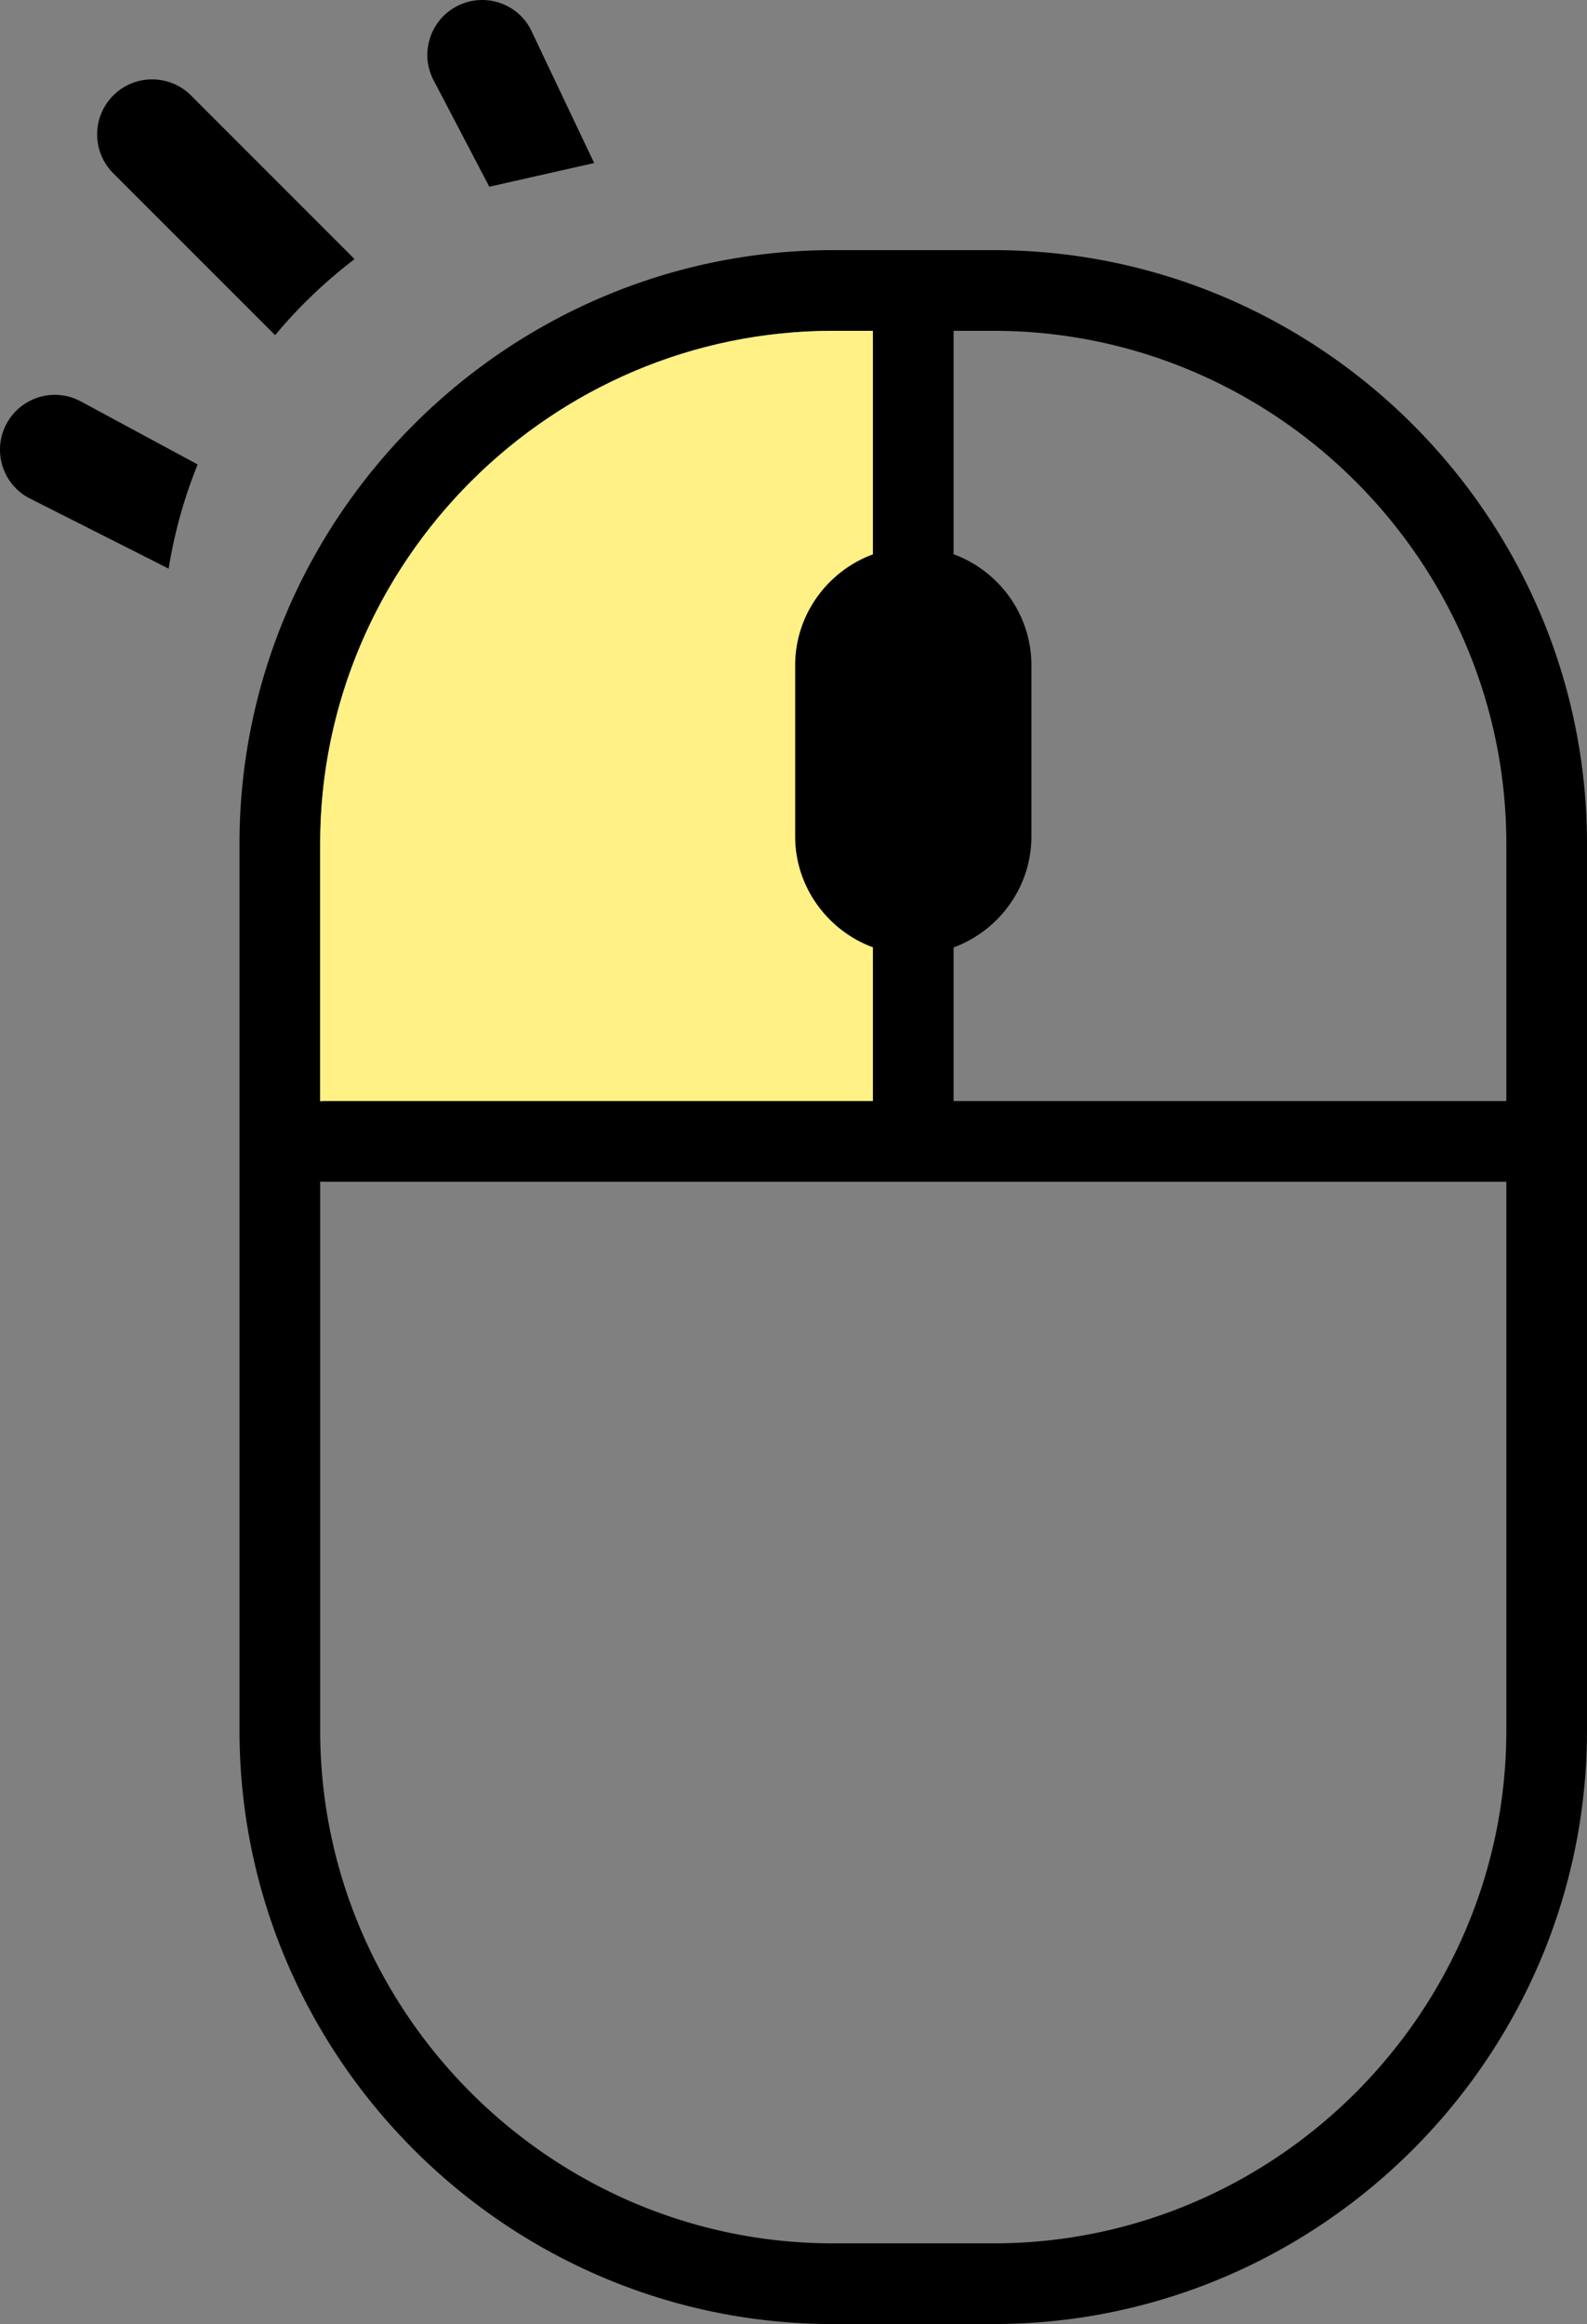 
<svg xmlns="http://www.w3.org/2000/svg" shape-rendering="geometricPrecision" text-rendering="geometricPrecision" image-rendering="optimizeQuality" fill-rule="evenodd" clip-rule="evenodd" viewBox="0 0 350 512.41"><rect x="0" y="0" width="350" height="512.41" fill="#808080" stroke="none"/><g fill-rule="nonzero"><path d="M332.21 242.76h-121.9v-33.87c9.96-3.66 17.16-13.27 17.16-24.48v-37.72c0-11.21-7.18-20.83-17.16-24.49V72.94h8.79c31.1 0 59.38 12.73 79.88 33.23 20.5 20.5 33.23 48.78 33.23 79.88v56.71zm-139.7-120.55c-9.99 3.67-17.16 13.31-17.16 24.48v37.72c0 11.16 7.2 20.8 17.16 24.48v33.87H71.37l-.76.04v-56.75c0-31.1 12.73-59.38 33.24-79.88 20.5-20.5 48.78-33.23 79.87-33.23h8.79v49.27zM78.2 57.13 42.13 21.05c-4.74-4.73-12.42-4.73-17.15 0-4.74 4.74-4.73 12.42 0 17.16l35.7 35.69c5.18-6.23 11.07-11.86 17.52-16.77zm52.84-21.18L116.96 6.3c-3.2-5.86-10.55-8.02-16.4-4.82-5.87 3.2-8.03 10.55-4.83 16.41l12.18 23.28 23.13-5.22zm-93.85 89.42a106.14 106.14 0 0 1 6.4-22.97l-25.7-13.86c-5.86-3.21-13.21-1.04-16.41 4.82-3.2 5.86-1.04 13.21 4.82 16.4l30.89 15.61zm33.42 135.15.76.04h260.84v120.95c0 31.1-12.73 59.38-33.23 79.88-20.5 20.5-48.78 33.23-79.88 33.23h-35.38c-31.09 0-59.37-12.73-79.87-33.23-20.51-20.5-33.24-48.78-33.24-79.88V260.52zm113.11 251.89h35.38c36 0 68.74-14.72 92.46-38.44S350 417.52 350 381.51V186.05c0-36.01-14.72-68.74-38.44-92.46S255.1 55.15 219.1 55.15h-35.38c-36.01 0-68.74 14.73-92.45 38.44-23.72 23.72-38.45 56.45-38.45 92.46v195.46c0 36.01 14.73 68.74 38.45 92.46 23.71 23.72 56.44 38.44 92.45 38.44z"/><path fill="#FFF185" d="M192.51 72.94v49.27c-9.99 3.67-17.16 13.31-17.16 24.48v37.73c0 11.16 7.2 20.79 17.16 24.46v33.88H71.37l-.76.04v-56.75c0-31.1 12.73-59.38 33.24-79.88 20.5-20.5 48.78-33.23 79.87-33.23h8.79z"/></g></svg>
